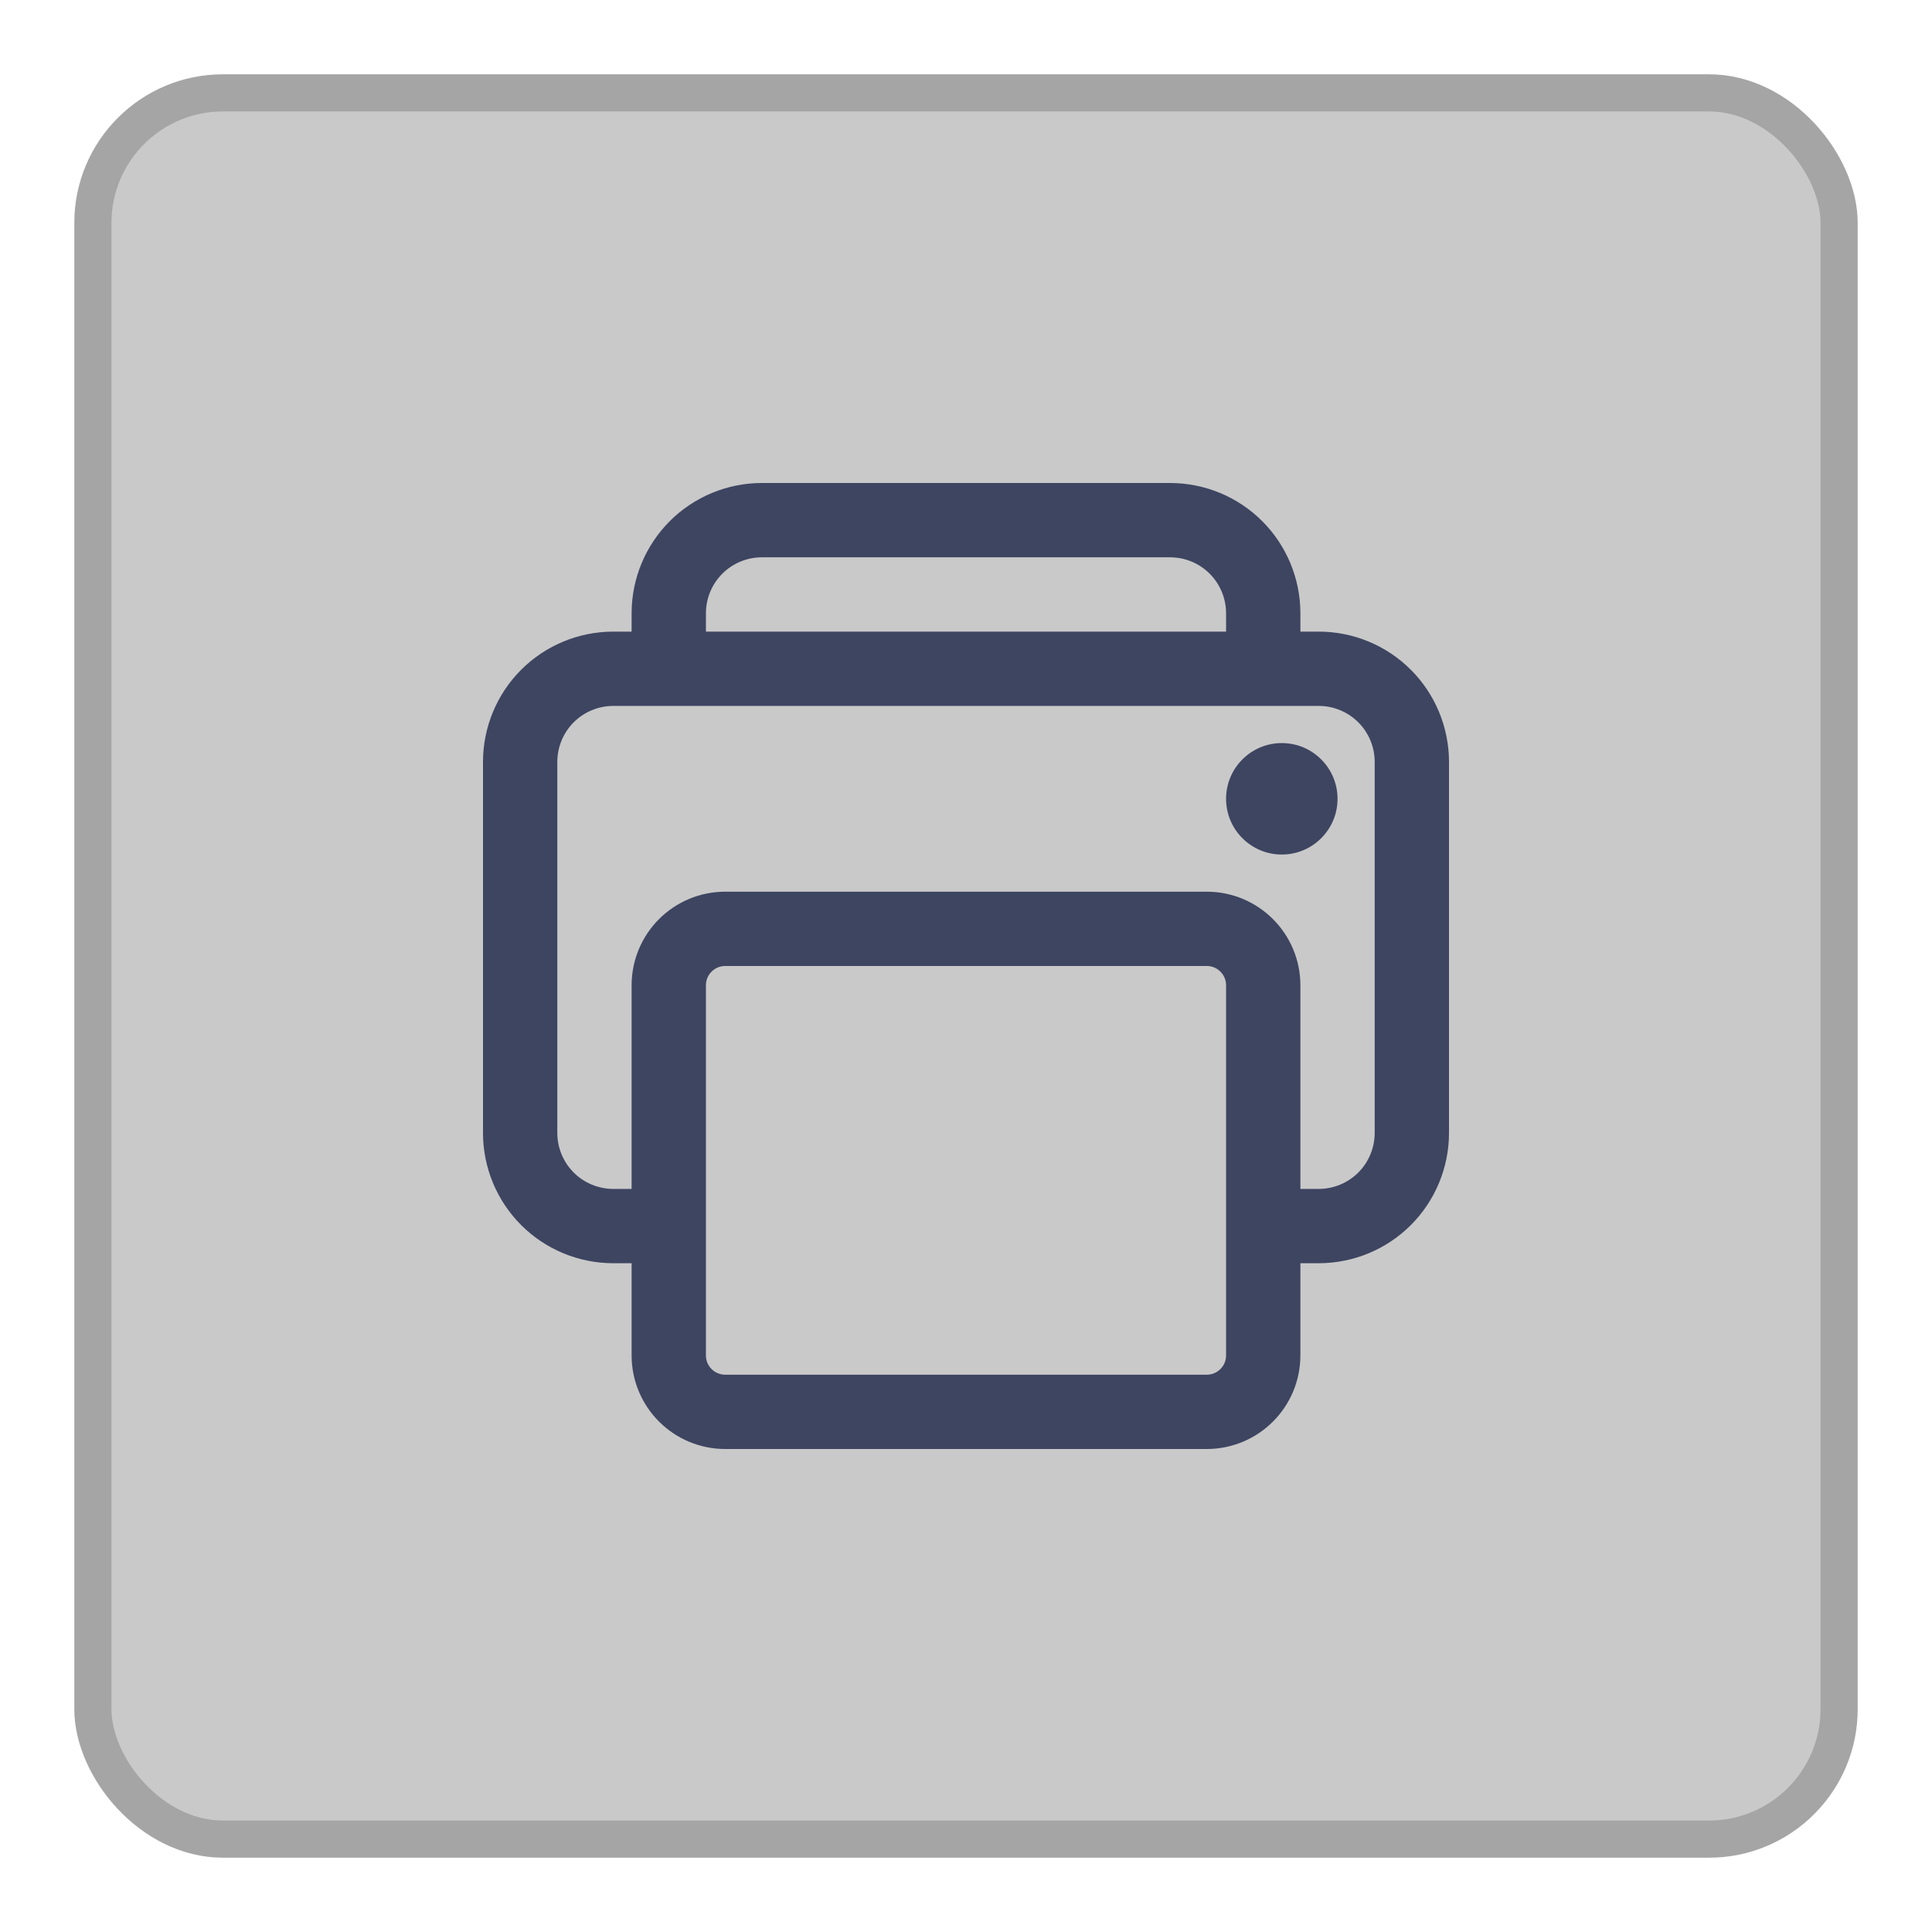 <svg width="26" height="26" viewBox="0 0 26 26" fill="none" xmlns="http://www.w3.org/2000/svg">
<g id="State=Hover">
<rect id="Rectangle 17774" x="1.25" y="1.25" width="23.5" height="23.5" rx="1.75" fill="#C9C9C9" stroke="#A5A5A5" stroke-width="0.5"/>
<path id="Vector" d="M17 16.5H17.75C18.081 16.499 18.399 16.367 18.633 16.133C18.867 15.899 18.999 15.581 19 15.25V10.25C18.999 9.919 18.867 9.601 18.633 9.367C18.399 9.133 18.081 9.001 17.75 9H8.25C7.919 9.001 7.601 9.133 7.367 9.367C7.133 9.601 7.001 9.919 7 10.25V15.25C7.001 15.581 7.133 15.899 7.367 16.133C7.601 16.367 7.919 16.499 8.25 16.5H9" stroke="#3D4561" stroke-linejoin="round"/>
<path id="Vector_2" d="M16.24 12.5H9.76C9.34 12.5 9 12.84 9 13.26V18.24C9 18.66 9.34 19 9.76 19H16.24C16.66 19 17 18.66 17 18.24V13.26C17 12.84 16.66 12.5 16.24 12.5Z" stroke="#3D4561" stroke-linejoin="round"/>
<path id="Vector_3" d="M17 9V8.25C16.999 7.919 16.867 7.601 16.633 7.367C16.399 7.133 16.081 7.001 15.75 7H10.25C9.919 7.001 9.601 7.133 9.367 7.367C9.133 7.601 9.001 7.919 9 8.25V9" stroke="#3D4561" stroke-linejoin="round"/>
<path id="Vector_4" d="M17.25 11.5C17.664 11.5 18 11.164 18 10.75C18 10.336 17.664 10 17.25 10C16.836 10 16.5 10.336 16.5 10.75C16.5 11.164 16.836 11.5 17.25 11.5Z" fill="#3D4561"/>
</g>
</svg>
